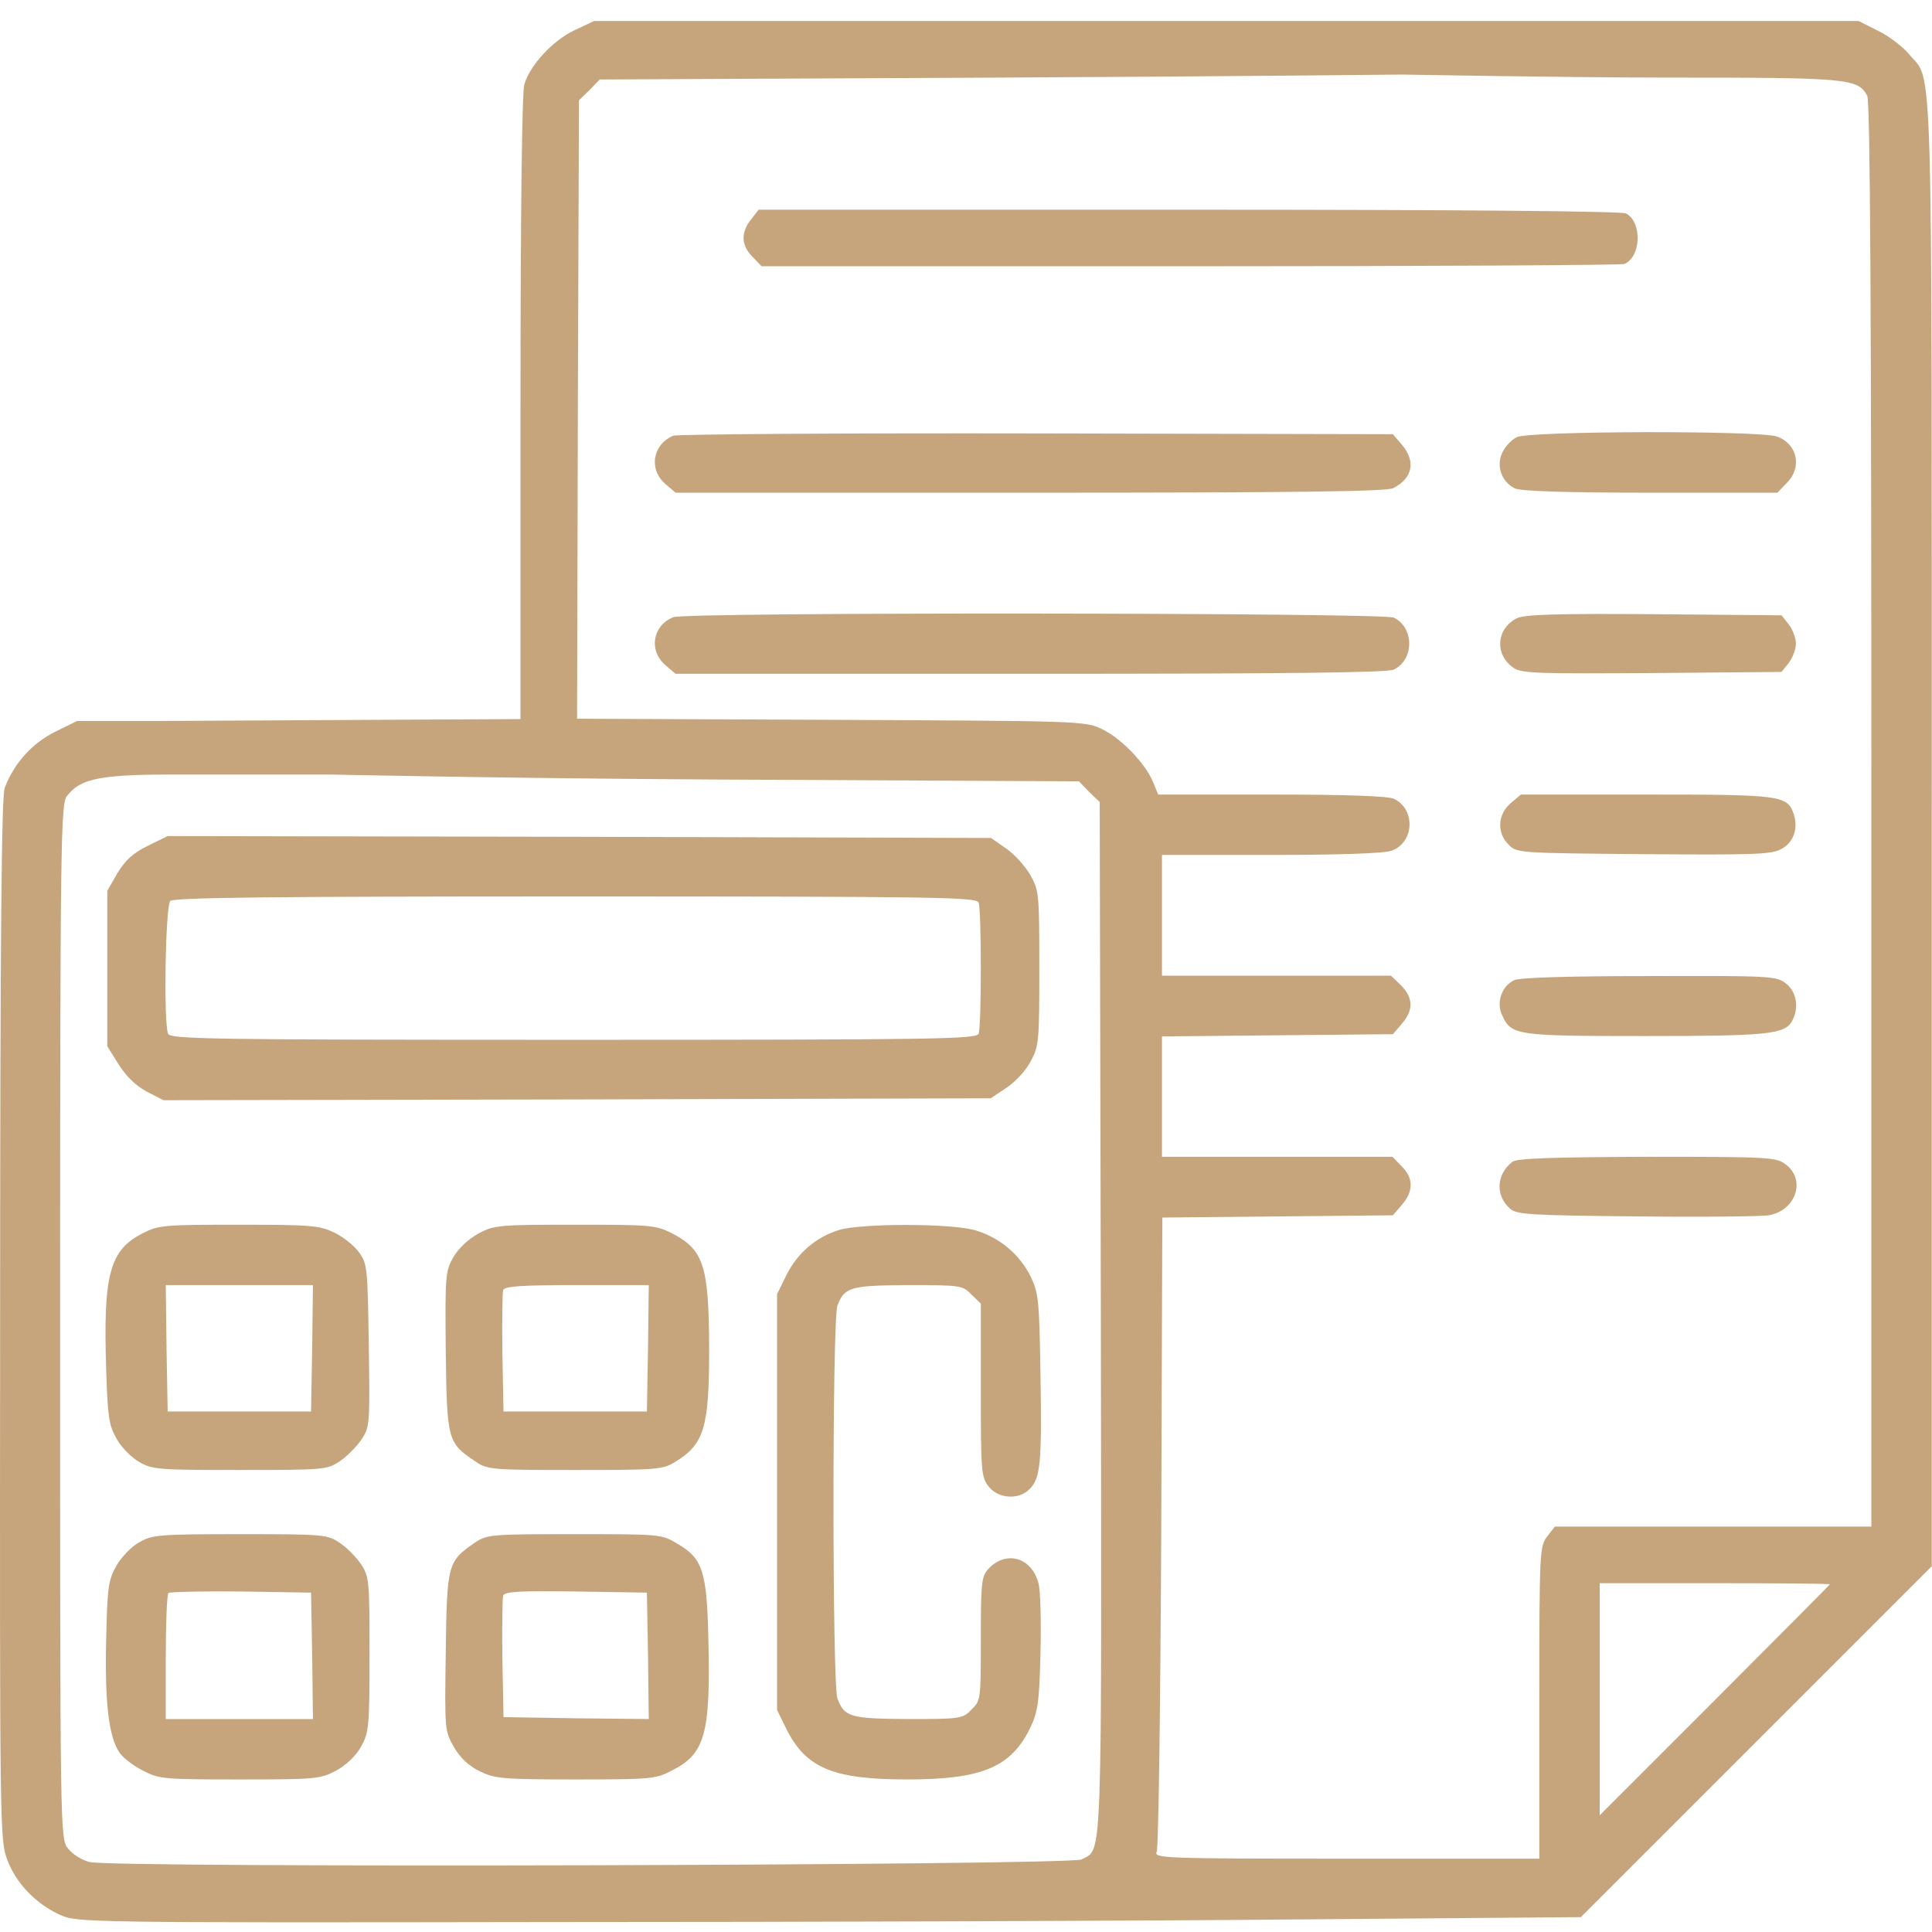 <svg width="62" height="62" viewBox="0 0 62 62" fill="none" xmlns="http://www.w3.org/2000/svg">
<path d="M18.447 0.965C17.744 1.291 16.994 2.103 16.824 2.72C16.751 2.999 16.703 6.91 16.703 13.11V23.076L5.09 23.137L10.624 24.856C10.624 24.856 16.182 24.977 22.721 25.014L34.625 25.074L34.952 25.413L35.291 25.74L35.327 42.282C35.351 60.228 35.388 59.295 34.709 59.671C34.37 59.864 3.588 59.949 2.874 59.755C2.632 59.695 2.317 59.501 2.184 59.32C1.929 59.005 1.929 58.968 1.929 42.403C1.929 26.854 1.954 25.789 2.147 25.547C2.535 25.062 2.957 24.856 5.391 24.856C7.583 24.856 10.624 24.856 10.624 24.856L5.09 23.137H2.474L1.76 23.488C1.033 23.851 0.44 24.505 0.149 25.292C0.052 25.583 0.004 29.906 0.004 42.354C-0.008 58.726 -0.008 59.041 0.234 59.683C0.513 60.434 1.154 61.1 1.929 61.451C2.474 61.693 2.644 61.705 17.55 61.681C25.845 61.681 36.695 61.645 41.684 61.596L50.73 61.523L56.361 55.893L61.992 50.262V26.758C61.992 0.916 62.04 2.684 61.265 1.74C61.059 1.497 60.624 1.158 60.272 0.989L59.643 0.674H31.876L45.015 2.393C45.015 2.393 50.44 2.49 53.467 2.49C59.328 2.49 59.618 2.515 59.921 3.072C60.018 3.253 60.054 10.034 60.054 26.152V48.99H54.981H49.895L49.653 49.305C49.41 49.62 49.398 49.753 49.398 54.633V59.647H43.21C37.361 59.647 37.022 59.634 37.119 59.429C37.18 59.32 37.24 54.694 37.265 49.148L37.301 39.073L40.994 39.036L44.7 39L44.99 38.661C45.366 38.225 45.366 37.801 44.978 37.426L44.688 37.123H40.982H37.289V35.186V33.26L40.994 33.224L44.7 33.188L44.99 32.849C45.366 32.413 45.354 32.025 44.966 31.625L44.639 31.311H40.97H37.289V29.373V27.436H40.788C42.944 27.436 44.421 27.387 44.651 27.302C45.39 27.048 45.438 25.958 44.724 25.631C44.518 25.547 43.234 25.498 40.8 25.498H37.168L36.998 25.086C36.744 24.481 35.969 23.682 35.351 23.391C34.819 23.137 34.637 23.137 26.657 23.1L18.519 23.064L18.544 13.146L18.58 3.217L18.919 2.89L19.246 2.551L32.118 2.49C39.19 2.454 45.015 2.393 45.015 2.393L31.876 0.674H19.064L18.447 0.965ZM58.722 50.843C58.722 50.855 57.063 52.526 55.029 54.561L51.336 58.254V54.524V50.807H55.029C57.063 50.807 58.722 50.819 58.722 50.843Z" fill="#C6A57C"/>
<path d="M24.102 7.043C23.763 7.467 23.787 7.879 24.15 8.242L24.441 8.545H38.185C45.741 8.545 52.014 8.509 52.123 8.472C52.668 8.254 52.704 7.128 52.183 6.85C52.038 6.777 46.928 6.729 38.149 6.729H24.344L24.102 7.043Z" fill="#C6A57C"/>
<path d="M21.607 13.982C20.941 14.261 20.808 15.06 21.353 15.532L21.68 15.811H33.063C41.491 15.811 44.518 15.774 44.712 15.665C45.342 15.338 45.438 14.806 44.99 14.273L44.7 13.934L33.269 13.909C26.996 13.897 21.74 13.934 21.607 13.982Z" fill="#C6A57C"/>
<path d="M48.672 14.03C48.502 14.115 48.296 14.333 48.211 14.527C48.006 14.951 48.187 15.472 48.623 15.677C48.829 15.762 50.222 15.811 52.983 15.811H57.039L57.33 15.508C57.85 14.999 57.681 14.236 57.015 14.006C56.434 13.813 49.071 13.825 48.672 14.03Z" fill="#C6A57C"/>
<path d="M21.607 19.807C20.941 20.073 20.808 20.872 21.353 21.345L21.68 21.623H33.051C41.249 21.623 44.506 21.587 44.724 21.49C45.39 21.175 45.39 20.134 44.724 19.819C44.361 19.661 22.007 19.637 21.607 19.807Z" fill="#C6A57C"/>
<path d="M48.672 19.843C48.006 20.182 47.957 21.03 48.587 21.442C48.853 21.611 49.41 21.623 53.031 21.599L57.172 21.563L57.403 21.272C57.524 21.114 57.633 20.836 57.633 20.654C57.633 20.473 57.524 20.194 57.403 20.037L57.172 19.746L53.067 19.71C49.919 19.686 48.902 19.722 48.672 19.843Z" fill="#C6A57C"/>
<path d="M48.478 25.777C48.054 26.14 48.03 26.733 48.417 27.109C48.672 27.375 48.744 27.375 52.728 27.411C56.204 27.436 56.833 27.424 57.148 27.254C57.56 27.048 57.717 26.588 57.56 26.116C57.354 25.522 57.148 25.498 52.825 25.498H48.805L48.478 25.777Z" fill="#C6A57C"/>
<path d="M4.739 27.145C4.267 27.375 4.024 27.605 3.77 28.017L3.443 28.586V31.081V33.575L3.806 34.156C4.049 34.544 4.351 34.834 4.702 35.028L5.247 35.307L18.519 35.282L31.791 35.246L32.3 34.907C32.578 34.725 32.929 34.35 33.075 34.059C33.341 33.575 33.353 33.418 33.353 31.068C33.353 28.659 33.341 28.574 33.063 28.077C32.893 27.787 32.554 27.411 32.288 27.23L31.803 26.891L18.592 26.854L5.381 26.83L4.739 27.145ZM31.404 28.961C31.5 29.204 31.5 32.933 31.404 33.175C31.331 33.345 30.084 33.369 18.398 33.369C6.713 33.369 5.465 33.345 5.393 33.175C5.247 32.8 5.308 29.07 5.465 28.913C5.574 28.804 8.626 28.768 18.471 28.768C30.084 28.768 31.331 28.792 31.404 28.961Z" fill="#C6A57C"/>
<path d="M48.587 31.456C48.187 31.65 48.005 32.182 48.211 32.594C48.502 33.224 48.659 33.248 52.801 33.248C56.748 33.248 57.281 33.188 57.511 32.764C57.741 32.34 57.657 31.831 57.318 31.565C57.003 31.323 56.869 31.311 52.922 31.323C50.343 31.323 48.756 31.371 48.587 31.456Z" fill="#C6A57C"/>
<path d="M48.538 37.281C48.017 37.68 47.981 38.358 48.453 38.782C48.671 38.976 49.023 39 52.534 39.036C54.641 39.061 56.542 39.036 56.761 39C57.632 38.843 57.959 37.874 57.318 37.377C57.003 37.135 56.857 37.123 52.861 37.123C49.81 37.135 48.684 37.172 48.538 37.281Z" fill="#C6A57C"/>
<path d="M4.594 39.569C3.516 40.114 3.31 40.877 3.407 43.941C3.455 45.467 3.492 45.721 3.734 46.157C3.891 46.447 4.218 46.774 4.472 46.92C4.896 47.162 5.102 47.174 7.706 47.174C10.406 47.174 10.503 47.162 10.902 46.895C11.12 46.75 11.435 46.435 11.593 46.205C11.871 45.793 11.871 45.733 11.835 43.178C11.799 40.695 11.787 40.55 11.52 40.187C11.375 39.981 11.011 39.69 10.733 39.557C10.249 39.327 9.994 39.303 7.669 39.303C5.272 39.303 5.102 39.315 4.594 39.569ZM10.018 43.263L9.982 45.297H7.681H5.381L5.344 43.263L5.32 41.24H7.681H10.043L10.018 43.263Z" fill="#C6A57C"/>
<path d="M15.359 39.581C15.032 39.763 14.717 40.054 14.548 40.344C14.293 40.804 14.281 40.913 14.305 43.384C14.342 46.229 14.366 46.302 15.25 46.895C15.637 47.162 15.746 47.174 18.447 47.174C21.062 47.174 21.268 47.162 21.656 46.92C22.6 46.35 22.758 45.818 22.758 43.275C22.746 40.611 22.588 40.102 21.547 39.569C21.038 39.315 20.869 39.303 18.447 39.303C16.013 39.303 15.867 39.315 15.359 39.581ZM20.796 43.263L20.76 45.297H18.459H16.158L16.122 43.42C16.11 42.391 16.122 41.483 16.146 41.398C16.195 41.277 16.739 41.24 18.52 41.24H20.82L20.796 43.263Z" fill="#C6A57C"/>
<path d="M26.923 39.472C26.184 39.702 25.591 40.211 25.24 40.913L24.937 41.531V48.203V54.876L25.24 55.493C25.87 56.74 26.729 57.104 29.115 57.104C31.513 57.104 32.445 56.716 33.063 55.445C33.305 54.936 33.353 54.633 33.39 53.047C33.414 52.042 33.39 51.049 33.329 50.819C33.111 49.971 32.288 49.741 31.718 50.346C31.5 50.589 31.476 50.77 31.476 52.587C31.476 54.536 31.476 54.573 31.174 54.863C30.895 55.154 30.834 55.166 29.151 55.166C27.287 55.154 27.105 55.105 26.875 54.512C26.705 54.064 26.705 42.342 26.875 41.894C27.105 41.301 27.287 41.252 29.151 41.24C30.834 41.24 30.895 41.252 31.174 41.543L31.476 41.834V44.607C31.476 47.234 31.488 47.404 31.731 47.707C32.033 48.094 32.687 48.143 33.038 47.791C33.39 47.44 33.438 46.944 33.39 44.122C33.353 41.713 33.329 41.507 33.075 40.962C32.712 40.247 32.082 39.715 31.307 39.484C30.544 39.254 27.638 39.254 26.923 39.472Z" fill="#C6A57C"/>
<path d="M4.46 49.499C4.218 49.632 3.891 49.971 3.734 50.25C3.479 50.698 3.443 50.928 3.407 52.623C3.358 54.645 3.492 55.759 3.843 56.256C3.964 56.425 4.303 56.68 4.594 56.825C5.102 57.092 5.272 57.104 7.694 57.104C10.127 57.104 10.273 57.092 10.781 56.825C11.108 56.643 11.411 56.365 11.581 56.062C11.835 55.614 11.859 55.457 11.859 53.095C11.859 50.698 11.847 50.589 11.581 50.189C11.435 49.971 11.12 49.656 10.902 49.511C10.503 49.245 10.406 49.233 7.694 49.233C5.066 49.233 4.872 49.257 4.46 49.499ZM10.018 53.132L10.043 55.166H7.681H5.32V53.192C5.32 52.102 5.356 51.17 5.405 51.121C5.453 51.085 6.495 51.061 7.73 51.073L9.982 51.109L10.018 53.132Z" fill="#C6A57C"/>
<path d="M15.25 49.499C14.366 50.104 14.342 50.177 14.305 52.998C14.269 55.541 14.269 55.541 14.572 56.074C14.778 56.425 15.056 56.68 15.407 56.849C15.892 57.079 16.146 57.104 18.471 57.104C20.869 57.104 21.038 57.092 21.547 56.825C22.625 56.292 22.806 55.651 22.733 52.611C22.685 50.419 22.552 50.008 21.728 49.535C21.232 49.233 21.183 49.233 18.435 49.233C15.746 49.233 15.637 49.245 15.25 49.499ZM20.796 53.144L20.82 55.166L18.495 55.142L16.158 55.105L16.122 53.229C16.11 52.199 16.122 51.291 16.146 51.206C16.194 51.073 16.691 51.049 18.483 51.073L20.76 51.109L20.796 53.144Z" fill="#C6A57C"/>
</svg>
